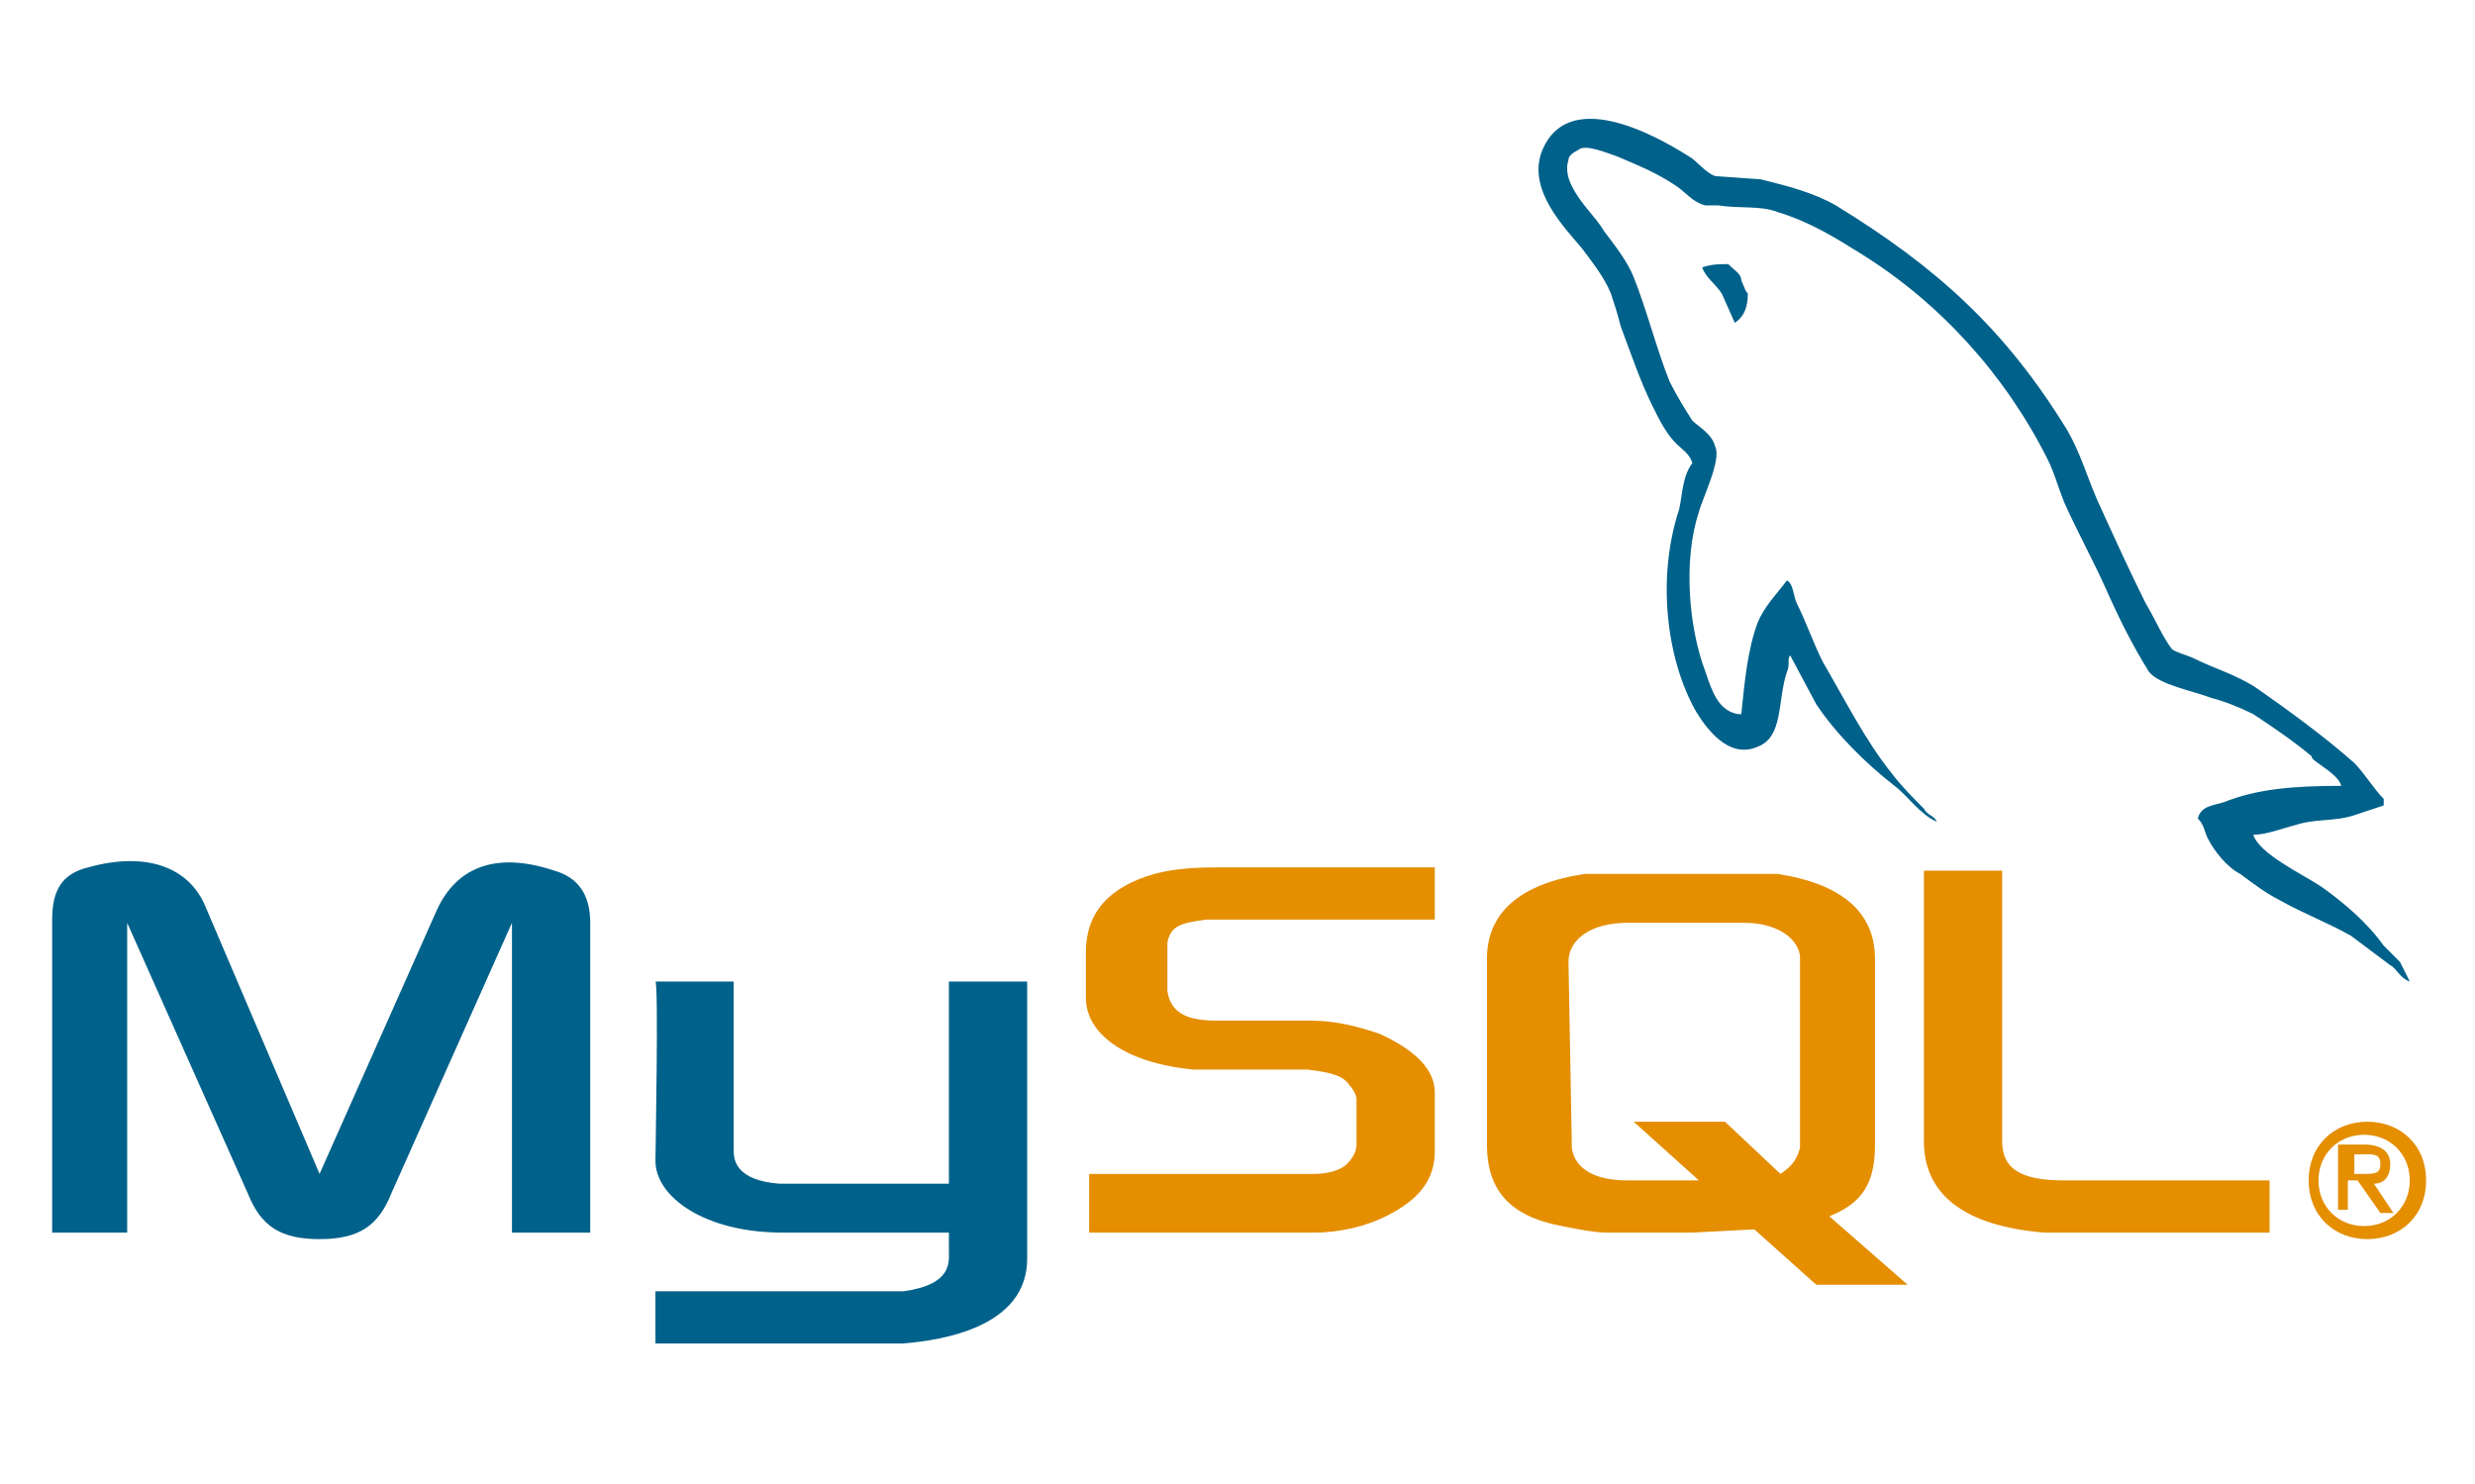 <?xml version="1.0" encoding="utf-8"?>
<!-- Generator: Adobe Illustrator 26.3.1, SVG Export Plug-In . SVG Version: 6.00 Build 0)  -->
<svg version="1.1" id="Layer_1" xmlns="http://www.w3.org/2000/svg" xmlns:xlink="http://www.w3.org/1999/xlink" x="0px" y="0px"
	 viewBox="0 0 75.9 45.5" style="enable-background:new 0 0 75.9 45.5;" xml:space="preserve">
<style type="text/css">
	.st0{fill:#00618A;}
	.st1{fill:#E48E00;}
	.st2{fill-rule:evenodd;clip-rule:evenodd;fill:#00618A;}
	.st3{fill-rule:evenodd;clip-rule:evenodd;fill:#E48E00;}
</style>
<path class="st0" d="M1.5,37.8h2.4v-9.5l3.7,8.3c0.4,1,1,1.4,2.2,1.4s1.8-0.4,2.2-1.4l3.7-8.3v9.5h2.4v-9.5c0-0.9-0.4-1.4-1.1-1.6
	c-1.8-0.6-3-0.1-3.6,1.2l-3.6,8.1l-3.5-8.2c-0.5-1.2-1.8-1.7-3.6-1.2c-0.8,0.2-1.1,0.7-1.1,1.6V37.8z M20.1,30.1h2.4v5.2
	c0,0.3,0.1,0.9,1.4,1c0.7,0,5.2,0,5.2,0v-6.2h2.4c0,0,0,8.5,0,8.5c0,2.1-2.6,2.5-3.8,2.6h-7.6v-1.6l7.6,0c1.5-0.2,1.4-0.9,1.4-1.2
	v-0.6H24c-2.4,0-3.9-1.1-3.9-2.2C20.1,35.4,20.2,30.2,20.1,30.1L20.1,30.1z"/>
<path class="st1" d="M33.4,37.8h6.9c0.8,0,1.6-0.2,2.2-0.5c1-0.5,1.5-1.1,1.5-2v-1.8c0-0.7-0.6-1.3-1.7-1.8
	c-0.6-0.2-1.3-0.4-2.1-0.4h-2.9c-1,0-1.4-0.3-1.5-0.9c0-0.1,0-0.1,0-0.2v-1.1c0-0.1,0-0.1,0-0.2c0.1-0.5,0.4-0.6,1.2-0.7
	c0.1,0,0.2,0,0.2,0h6.8v-1.6h-6.7c-1,0-1.5,0.1-1.9,0.2c-1.4,0.4-2.1,1.2-2.1,2.4v1.4c0,1.1,1.2,2,3.3,2.2c0.2,0,0.5,0,0.7,0h2.5
	c0.1,0,0.2,0,0.3,0c0.8,0.1,1.1,0.2,1.3,0.5c0.1,0.1,0.2,0.3,0.2,0.4v1.4c0,0.2-0.1,0.4-0.3,0.6c-0.2,0.2-0.6,0.3-1,0.3
	c-0.1,0-0.2,0-0.3,0h-6.6L33.4,37.8L33.4,37.8z M59,35c0,1.6,1.2,2.6,3.7,2.8c0.2,0,0.5,0,0.7,0h6.2v-1.6h-6.3
	c-1.4,0-1.9-0.4-1.9-1.2v-8.3H59L59,35L59,35z M45.6,35.1v-5.7c0-1.4,1-2.3,3-2.6c0.2,0,0.4,0,0.6,0h4.6c0.2,0,0.4,0,0.7,0
	c2,0.3,3,1.2,3,2.6v5.7c0,1.2-0.4,1.8-1.4,2.2l2.4,2.1h-2.8l-1.9-1.7l-1.9,0.1h-2.6c-0.4,0-0.9-0.1-1.4-0.2
	C46.3,37.3,45.6,36.5,45.6,35.1L45.6,35.1z M48.2,35c0,0.1,0,0.2,0,0.2c0.1,0.7,0.8,1,1.7,1h2.2l-2-1.8h2.8l1.7,1.6
	c0.3-0.2,0.5-0.4,0.6-0.8c0-0.1,0-0.2,0-0.2v-5.5c0-0.1,0-0.1,0-0.2c-0.1-0.6-0.8-1-1.7-1h-3.6c-1.1,0-1.8,0.5-1.8,1.2L48.2,35
	L48.2,35z"/>
<g>
	<path class="st0" d="M71.8,24.1c-1.5,0-2.6,0.1-3.6,0.5c-0.3,0.1-0.7,0.1-0.8,0.5c0.2,0.2,0.2,0.4,0.3,0.6c0.2,0.4,0.6,0.9,1,1.1
		c0.4,0.3,0.8,0.6,1.2,0.8c0.7,0.4,1.5,0.7,2.2,1.1c0.4,0.3,0.8,0.6,1.2,0.9c0.2,0.1,0.3,0.4,0.6,0.5v0c-0.1-0.2-0.2-0.4-0.3-0.6
		l-0.5-0.5c-0.5-0.7-1.2-1.3-1.9-1.8c-0.6-0.4-1.9-1-2.1-1.6l0,0c0.4,0,0.9-0.2,1.3-0.3c0.6-0.2,1.2-0.1,1.8-0.3l0.9-0.3v-0.2
		c-0.3-0.3-0.6-0.8-0.9-1.1c-0.9-0.8-2-1.6-3-2.3c-0.6-0.4-1.3-0.6-1.9-0.9c-0.2-0.1-0.6-0.2-0.7-0.3c-0.3-0.4-0.5-0.9-0.8-1.4
		c-0.5-1-1-2.1-1.5-3.2c-0.3-0.7-0.5-1.4-0.9-2.1c-1.9-3.1-4-5-7.1-6.9c-0.7-0.4-1.5-0.6-2.3-0.8l-1.4-0.1c-0.3-0.1-0.6-0.5-0.8-0.6
		c-1.1-0.7-3.7-2.1-4.5-0.2c-0.5,1.2,0.7,2.4,1.2,3c0.3,0.4,0.7,0.9,0.9,1.4c0.1,0.3,0.2,0.6,0.3,1c0.3,0.8,0.6,1.7,1,2.5
		c0.2,0.4,0.4,0.8,0.7,1.1c0.2,0.2,0.4,0.3,0.5,0.6c-0.3,0.4-0.3,0.9-0.4,1.4c-0.7,2.1-0.4,4.6,0.5,6.2c0.3,0.5,1,1.5,1.9,1.1
		c0.8-0.3,0.6-1.4,0.9-2.3c0.1-0.2,0-0.4,0.1-0.5v0l0.8,1.5c0.6,0.9,1.5,1.8,2.4,2.5c0.4,0.3,0.8,0.9,1.3,1.1v0h0
		c-0.1-0.2-0.3-0.2-0.4-0.4c-0.3-0.3-0.7-0.7-1-1.1c-0.8-1-1.4-2.2-2.1-3.4c-0.3-0.6-0.5-1.2-0.8-1.8c-0.1-0.2-0.1-0.6-0.3-0.7
		c-0.3,0.4-0.7,0.8-0.9,1.3c-0.3,0.8-0.4,1.8-0.5,2.8c-0.1,0,0,0-0.1,0c-0.6-0.1-0.8-0.7-1-1.3c-0.5-1.3-0.7-3.4-0.2-4.9
		c0.1-0.4,0.7-1.6,0.5-2c-0.1-0.4-0.5-0.6-0.7-0.8c-0.2-0.3-0.5-0.8-0.7-1.2c-0.4-1-0.7-2.2-1.1-3.2c-0.2-0.5-0.6-1-0.9-1.4
		c-0.3-0.5-0.7-0.8-1-1.4c-0.1-0.2-0.2-0.5-0.1-0.8c0-0.1,0.1-0.2,0.3-0.3c0.2-0.2,0.9,0.1,1.2,0.2c0.7,0.3,1.2,0.5,1.8,0.9
		c0.3,0.2,0.5,0.5,0.9,0.6h0.4c0.6,0.1,1.3,0,1.8,0.2c1,0.3,1.8,0.8,2.6,1.3c2.4,1.5,4.4,3.7,5.7,6.3c0.2,0.4,0.3,0.8,0.5,1.3
		c0.4,0.9,0.9,1.8,1.3,2.7c0.4,0.9,0.8,1.7,1.3,2.5c0.3,0.4,1.4,0.6,1.9,0.8c0.4,0.1,0.9,0.3,1.3,0.5c0.6,0.4,1.2,0.8,1.8,1.3
		C70.8,23.3,71.7,23.7,71.8,24.1L71.8,24.1z"/>
	<path class="st2" d="M53,8.1c-0.3,0-0.5,0-0.8,0.1v0h0c0.1,0.3,0.4,0.5,0.6,0.8l0.4,0.9l0,0c0.3-0.2,0.4-0.5,0.4-0.9
		c-0.1-0.1-0.1-0.2-0.2-0.4C53.4,8.4,53.2,8.3,53,8.1L53,8.1z"/>
</g>
<path class="st3" d="M70.8,36.2c0,1.1,0.8,1.8,1.8,1.8s1.8-0.7,1.8-1.8s-0.8-1.8-1.8-1.8S70.8,35.1,70.8,36.2z M73.9,36.2
	c0,0.8-0.6,1.4-1.4,1.4c-0.8,0-1.4-0.6-1.4-1.4s0.6-1.4,1.4-1.4C73.3,34.8,73.9,35.4,73.9,36.2z M73,37.2h0.4l-0.6-0.9
	c0.3,0,0.5-0.2,0.5-0.6c0-0.4-0.3-0.6-0.8-0.6h-0.8v2h0.3v-0.9h0.3L73,37.2L73,37.2z M72.2,36v-0.6h0.4c0.2,0,0.4,0,0.4,0.3
	c0,0.3-0.2,0.3-0.5,0.3L72.2,36L72.2,36z"/>
</svg>
